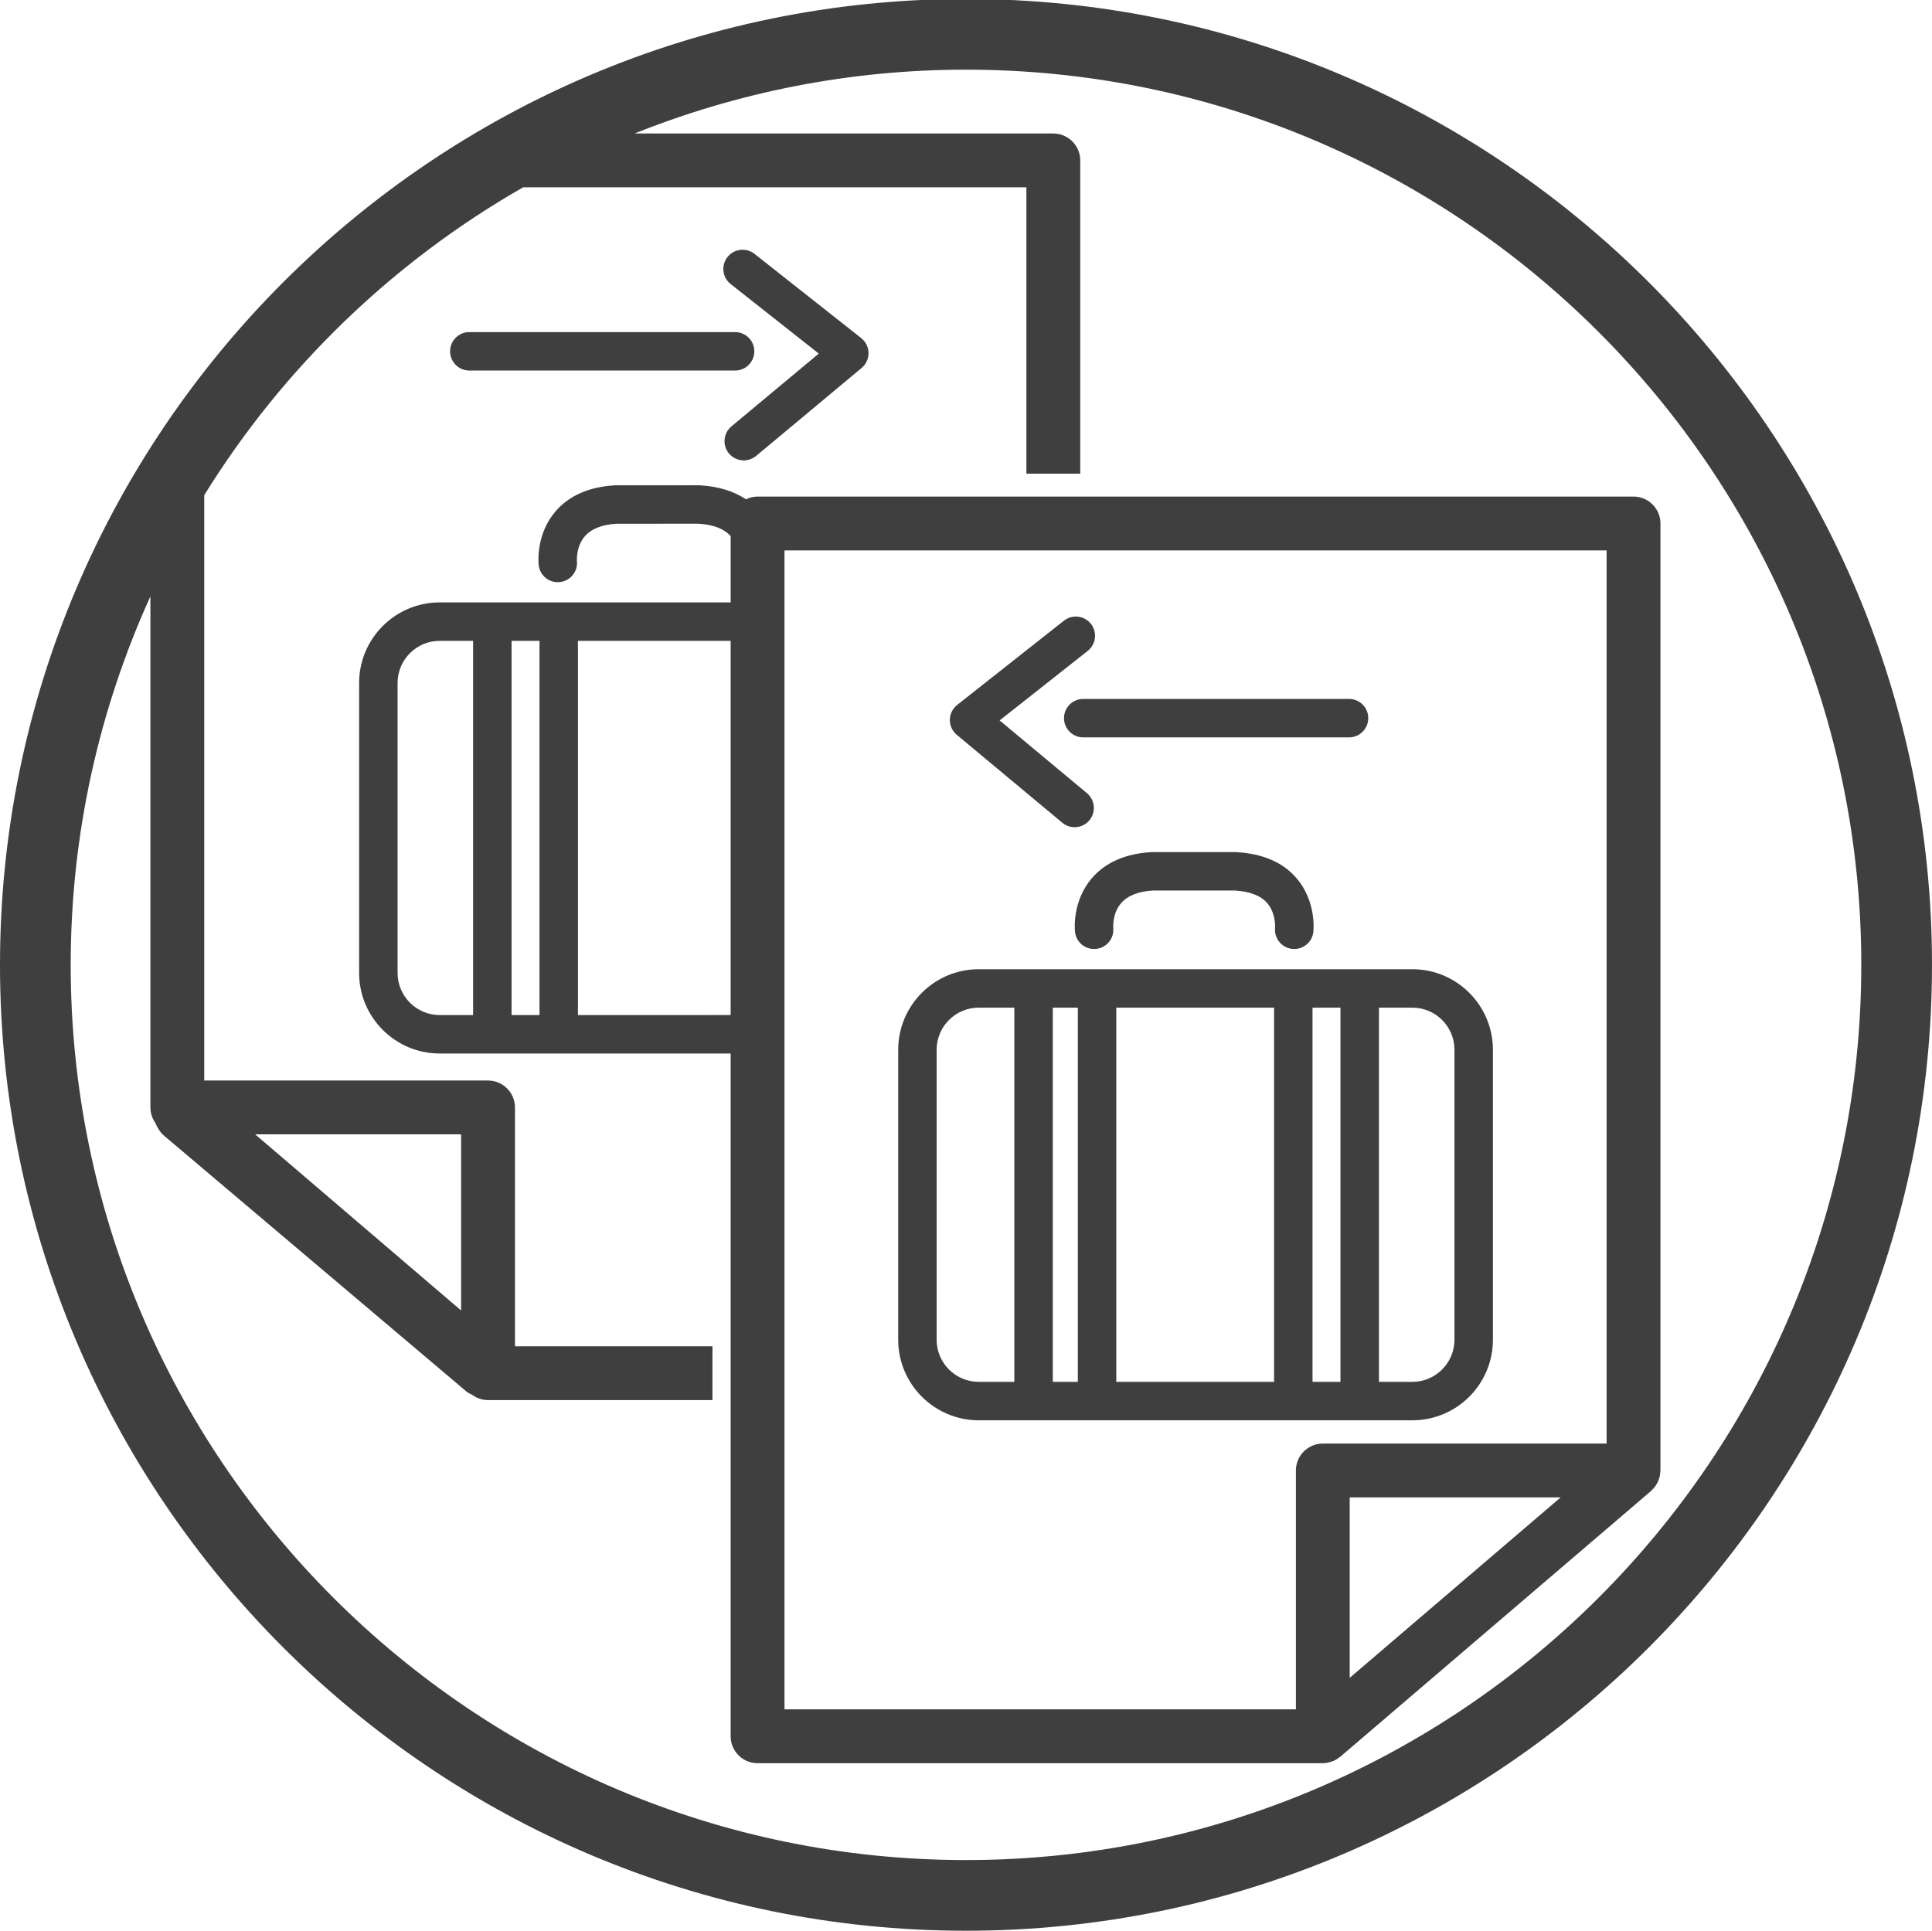 <svg version="1.1" id="Capa_1" xmlns="http://www.w3.org/2000/svg" xmlns:xlink="http://www.w3.org/1999/xlink" x="0px" y="0px" width="125.596px" height="125.529px" viewBox="37.202 37.269 125.596 125.529" enable-background="new 37.202 37.269 125.596 125.529" xml:space="preserve"><g><g><path fill="#3F3F3F" d="M85.552,67.201c-0.357,0-0.713-0.153-0.961-0.449c-0.441-0.529-0.371-1.317,0.16-1.761l5.678-4.733l-5.727-4.521c-0.543-0.428-0.636-1.214-0.207-1.756c0.428-0.542,1.215-0.634,1.756-0.207l6.936,5.476c0.295,0.233,0.472,0.588,0.476,0.965c0.006,0.377-0.16,0.735-0.449,0.978l-6.859,5.72C86.118,67.106,85.835,67.201,85.552,67.201z"/><path fill="#3F3F3F" d="M84.989,61.36H67.712c-0.691,0-1.25-0.561-1.25-1.25c0-0.69,0.559-1.25,1.25-1.25h17.277c0.69,0,1.25,0.56,1.25,1.25S85.681,61.36,84.989,61.36z"/></g><g><path fill="#3F3F3F" d="M106.371,83.96c0,0.69,0.563,1.25,1.25,1.25H124.9c0.688,0,1.25-0.56,1.25-1.25c0-0.689-0.562-1.25-1.25-1.25h-17.279C106.934,82.71,106.371,83.27,106.371,83.96z"/><path fill="#3F3F3F" d="M106.261,90.76c0.233,0.195,0.519,0.29,0.8,0.29c0.357,0,0.715-0.152,0.961-0.448c0.441-0.53,0.371-1.318-0.157-1.762l-5.679-4.732l5.728-4.521c0.541-0.428,0.635-1.214,0.207-1.756c-0.431-0.542-1.216-0.634-1.756-0.207L99.427,83.1c-0.297,0.232-0.471,0.588-0.477,0.965c-0.004,0.377,0.159,0.734,0.448,0.977L106.261,90.76z"/><path fill="#3F3F3F" d="M121.207,98.961c0.045,0.005,0.088,0.007,0.134,0.007c0.632,0,1.175-0.478,1.239-1.118c0.021-0.2,0.17-1.997-1.082-3.471c-0.883-1.038-2.189-1.612-3.959-1.711l-5.479,0.002c-1.697,0.097-3.006,0.671-3.89,1.709c-1.254,1.474-1.104,3.271-1.084,3.471c0.072,0.687,0.687,1.188,1.375,1.111c0.687-0.071,1.185-0.688,1.111-1.374c0-0.009-0.068-0.919,0.502-1.588c0.422-0.497,1.137-0.776,2.055-0.831l5.338-0.002c0.978,0.056,1.688,0.33,2.111,0.816c0.571,0.659,0.517,1.576,0.514,1.617C120.027,98.282,120.523,98.89,121.207,98.961z"/><path fill="#3F3F3F" d="M129.018,100.283h-28.188c-2.889,0-5.237,2.35-5.237,5.238v18.853c0,2.89,2.35,5.237,5.237,5.237h28.188c2.89,0,5.236-2.35,5.236-5.237v-18.853C134.254,102.632,131.904,100.283,129.018,100.283z M109.77,102.783h10.258v24.328H109.77V102.783z M107.27,127.111h-1.627v-24.328h1.627V127.111z M122.527,102.783h1.815v24.328h-1.815V102.783z M98.091,124.374v-18.853c0-1.511,1.229-2.738,2.737-2.738h2.314v24.328h-2.314C99.318,127.111,98.091,125.884,98.091,124.374z M131.754,124.374c0,1.51-1.229,2.737-2.736,2.737h-2.172v-24.328h2.172c1.51,0,2.736,1.229,2.736,2.738V124.374z"/></g><path fill="#3F3F3F" d="M99.997,37.202c-34.625,0-62.795,28.171-62.795,62.798c0,34.628,28.17,62.798,62.795,62.798c34.628,0,62.801-28.17,62.801-62.798C162.798,65.373,134.625,37.202,99.997,37.202z M99.997,158.202c-32.092,0-58.199-26.109-58.199-58.202c0-8.54,1.864-16.646,5.182-23.96v33.229c0,0.369,0.116,0.709,0.312,0.991c0.139,0.339,0.334,0.642,0.577,0.849l19.637,16.615c0.104,0.088,0.24,0.164,0.391,0.229c0.291,0.213,0.646,0.344,1.033,0.344h14.588v-3.5H70.679V109.27c0-0.965-0.785-1.75-1.75-1.75h-18.45V69.462c5.124-8.277,12.266-15.174,20.73-20.014h32.717v18.618h3.5V47.698c0-0.965-0.785-1.75-1.75-1.75H78.455c6.668-2.667,13.933-4.15,21.542-4.15c32.094,0,58.204,26.109,58.204,58.202S132.091,158.202,99.997,158.202z M53.79,111.02h13.388v11.451L53.79,111.02z"/><path fill="#3F3F3F" d="M143.395,69.554H86.45c-0.271,0-0.523,0.066-0.752,0.177c-0.799-0.528-1.794-0.843-3.027-0.911l-5.479,0.002c-1.696,0.096-3.006,0.671-3.889,1.709c-1.252,1.473-1.104,3.27-1.082,3.47c0.072,0.688,0.688,1.188,1.373,1.112c0.688-0.072,1.188-0.688,1.113-1.374c-0.002-0.009-0.068-0.919,0.5-1.588c0.424-0.497,1.139-0.777,2.055-0.831l5.338-0.002c0.969,0.054,1.675,0.327,2.101,0.807v4.31H65.786c-2.89,0-5.238,2.35-5.238,5.237v18.854c0,2.89,2.35,5.238,5.238,5.238H84.7v44.391c0,0.965,0.784,1.75,1.75,1.75h36.745c0,0,0,0,0.002,0l0,0c0.002,0,0.002,0,0.002,0c0.193,0,0.379-0.04,0.553-0.1c0.025-0.008,0.051-0.014,0.074-0.022c0.168-0.064,0.32-0.158,0.459-0.269c0.015-0.014,0.033-0.018,0.047-0.029l20.199-17.276c0.02-0.017,0.031-0.037,0.051-0.053c0.041-0.039,0.078-0.08,0.115-0.122c0.041-0.044,0.078-0.09,0.113-0.137c0.031-0.045,0.059-0.092,0.086-0.139c0.029-0.051,0.059-0.1,0.082-0.15c0.024-0.051,0.043-0.106,0.063-0.161c0.02-0.052,0.035-0.104,0.049-0.156c0.014-0.058,0.021-0.115,0.029-0.174c0.008-0.056,0.016-0.111,0.018-0.168c0.002-0.023,0.008-0.048,0.008-0.072V71.305C145.145,70.338,144.359,69.554,143.395,69.554z M67.958,103.264h-2.172c-1.511,0-2.738-1.229-2.738-2.738V81.671c0-1.51,1.229-2.737,2.738-2.737h2.172V103.264z M72.273,103.264h-1.815v-24.33h1.815V103.264z M74.773,103.264v-24.33H84.7v24.33H74.773z M124.945,146.354v-11.729h13.711L124.945,146.354z M141.645,131.124h-18.449c-0.965,0-1.75,0.785-1.75,1.75v15.528H88.2V73.054h53.444V131.124L141.645,131.124z"/></g></svg>